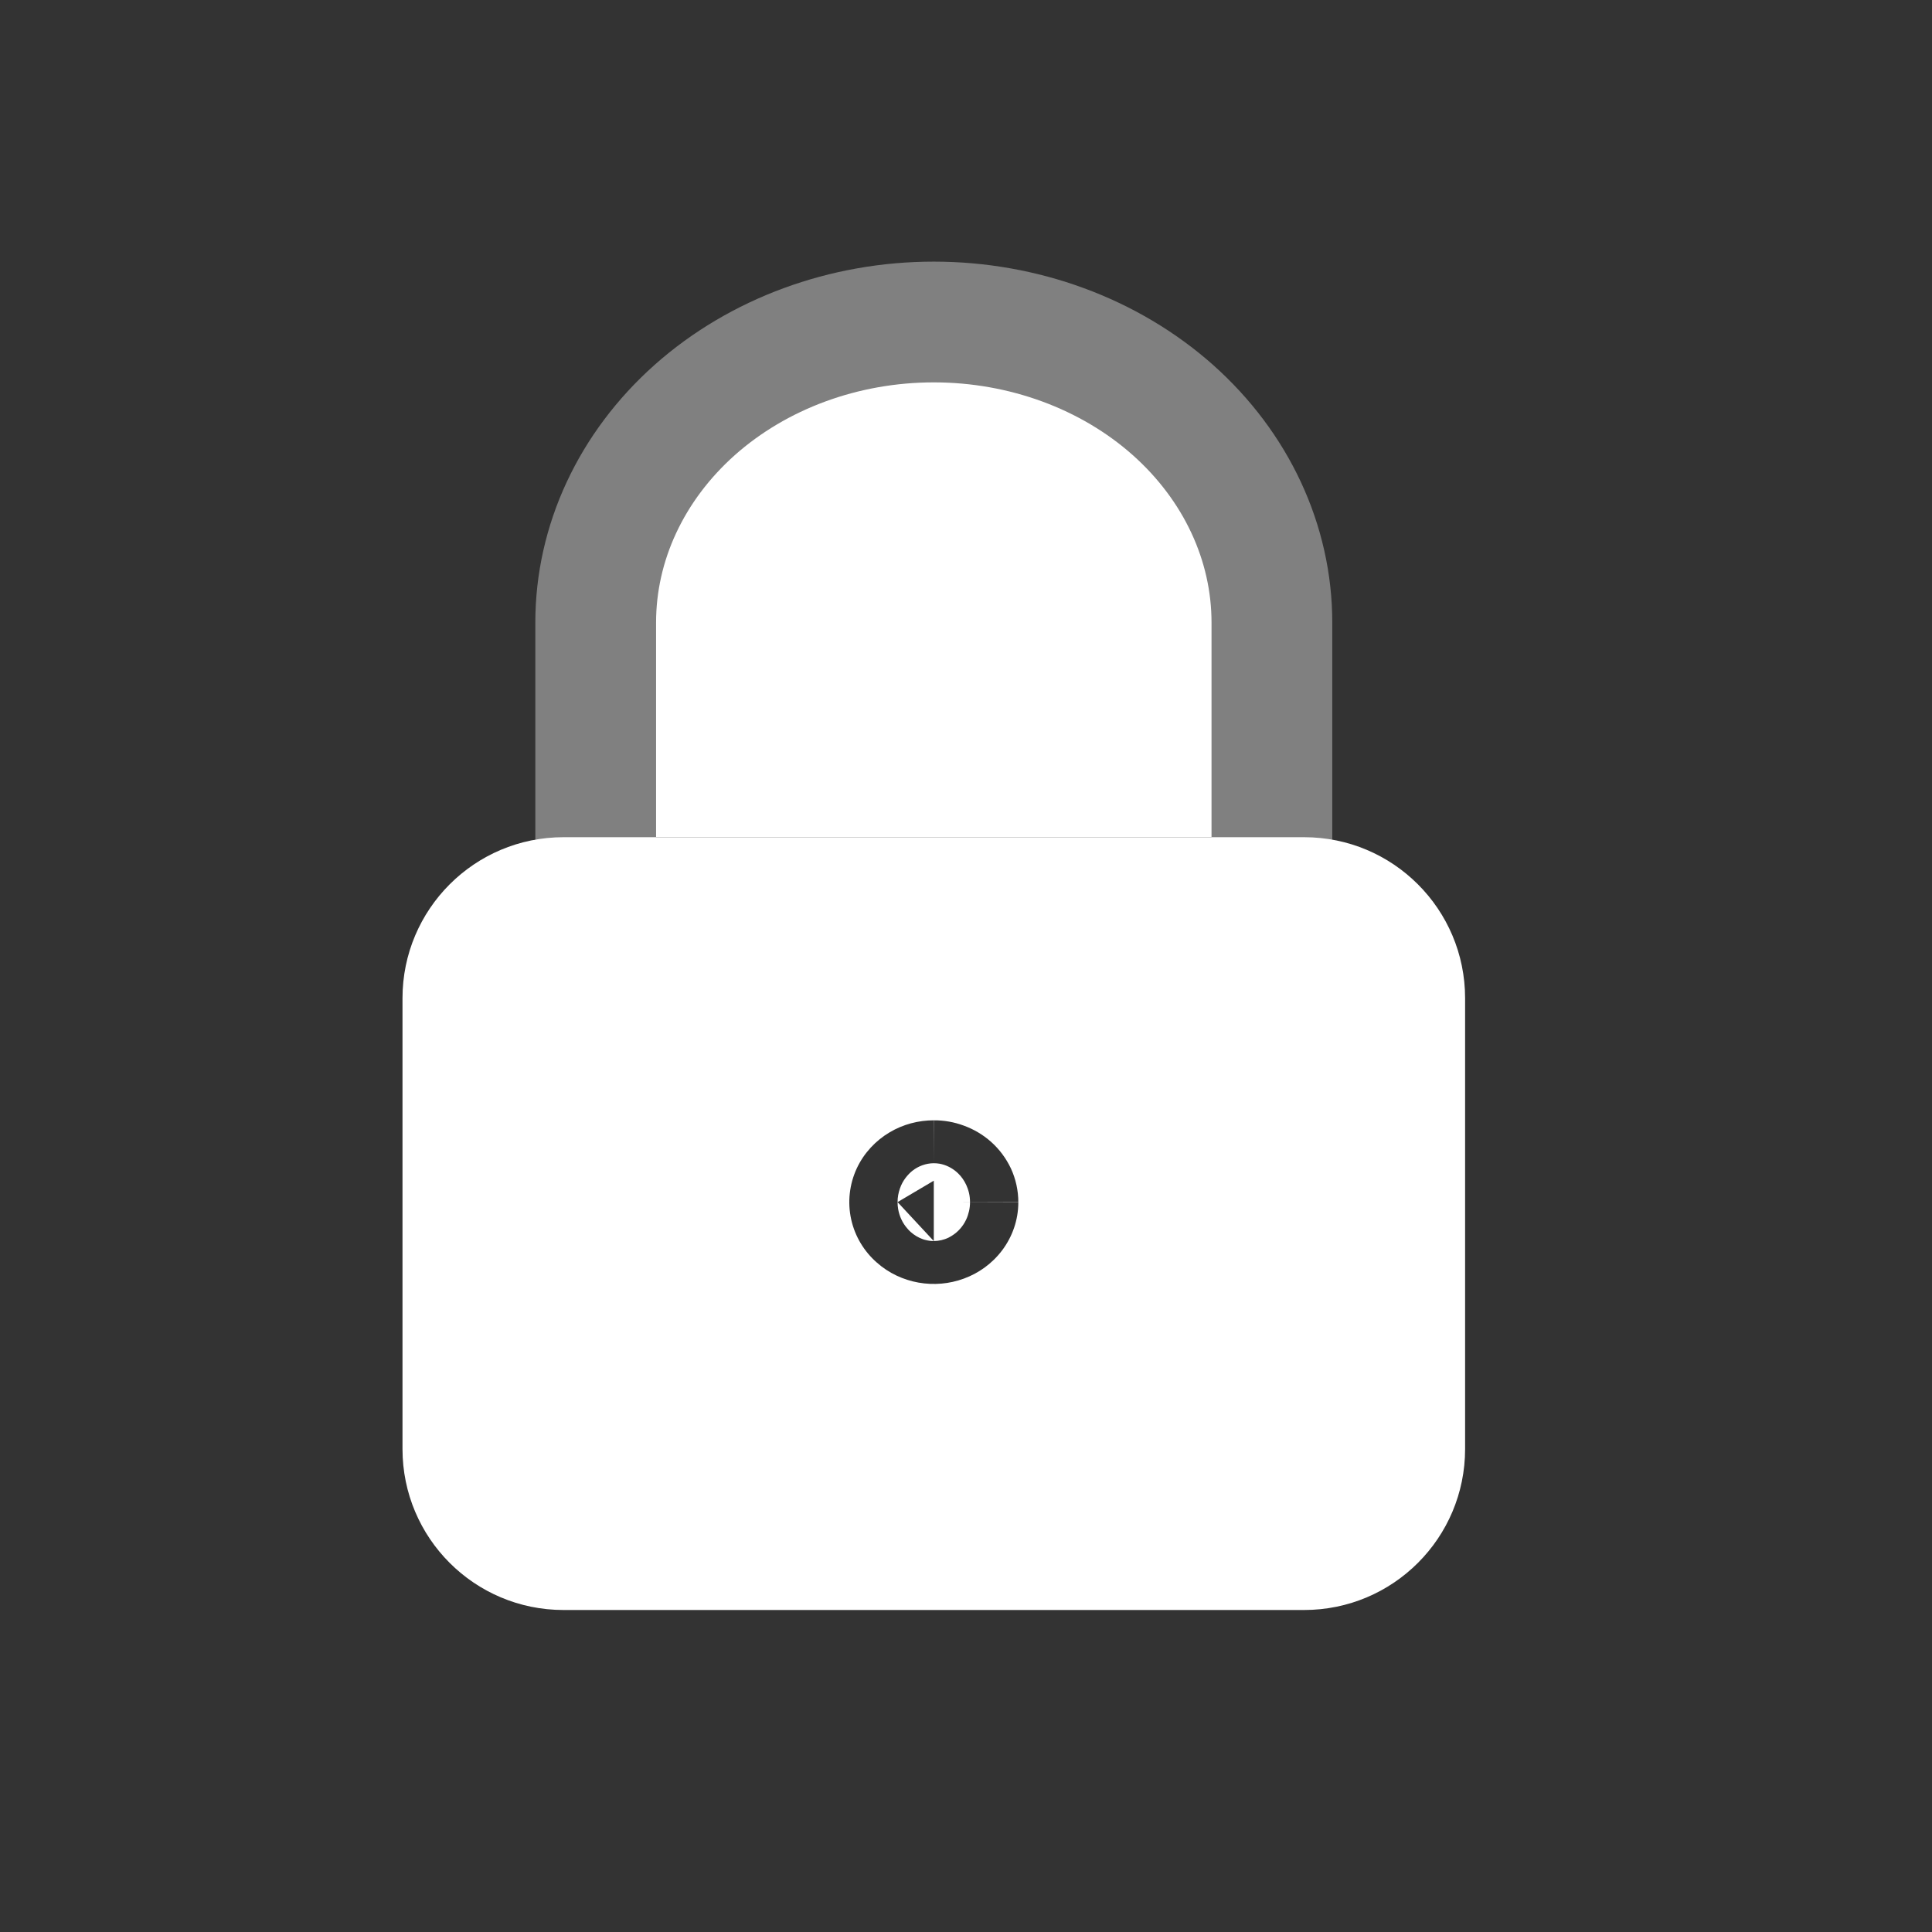 <svg width="24" height="24" viewBox="0 0 24 24" fill="#fff" xmlns="http://www.w3.org/2000/svg">
<rect x="0" y="0" width="24" height="24" fill="#333333" stroke="none"/>
<path d="M7.4 10.4V7.733C7.4 6.743 7.843 5.794 8.63 5.093C9.418 4.393 10.486 4 11.6 4C12.714 4 13.782 4.393 14.57 5.093C15.357 5.794 15.8 6.743 15.8 7.733V10.4" stroke="#808080" stroke-width="1.5" stroke-linecap="round" stroke-linejoin="round"/>
<path fill-rule="evenodd" clip-rule="evenodd" d="M18.2 12.4C18.2 11.296 17.305 10.4 16.2 10.4H7C5.895 10.4 5 11.296 5 12.4V18C5 19.105 5.895 20 7 20H16.2C17.305 20 18.2 19.105 18.2 18V12.4ZM11.973 13.983C11.852 13.938 11.726 13.916 11.599 13.917V13.917C11.6 13.917 11.6 13.917 11.6 13.918V14.45L11.6 14.45L11.598 13.918C11.598 13.917 11.599 13.917 11.599 13.917V13.917C11.41 13.917 11.219 13.966 11.05 14.067C10.88 14.168 10.734 14.32 10.643 14.514C10.552 14.711 10.526 14.933 10.574 15.149C10.622 15.364 10.737 15.547 10.89 15.682C11.041 15.817 11.224 15.9 11.411 15.933C11.598 15.966 11.793 15.95 11.974 15.883C12.155 15.817 12.323 15.699 12.449 15.532C12.575 15.364 12.65 15.157 12.65 14.935V14.935C12.65 14.935 12.65 14.936 12.65 14.936L12.05 14.934V14.933H12.648C12.649 14.933 12.65 14.934 12.65 14.935V14.935C12.65 14.788 12.618 14.645 12.558 14.515C12.497 14.386 12.412 14.274 12.311 14.184C12.21 14.094 12.094 14.027 11.973 13.983ZM11.6 15.417L11.602 15.417C11.662 15.416 11.725 15.403 11.786 15.373C11.796 15.368 11.806 15.362 11.816 15.356C11.879 15.319 11.94 15.262 11.985 15.183C11.991 15.172 11.997 15.16 12.003 15.148C12.033 15.082 12.05 15.009 12.05 14.934L11.9 14.933H12.05C12.05 14.896 12.046 14.859 12.038 14.822C12.033 14.802 12.028 14.783 12.021 14.764C12 14.704 11.969 14.652 11.933 14.609C11.918 14.592 11.902 14.576 11.886 14.561C11.854 14.533 11.82 14.511 11.786 14.494C11.748 14.475 11.709 14.463 11.672 14.456C11.648 14.452 11.624 14.45 11.6 14.45V14.667L11.6 14.45C11.551 14.45 11.503 14.459 11.456 14.476C11.415 14.491 11.373 14.513 11.334 14.544C11.304 14.568 11.276 14.597 11.25 14.631C11.22 14.67 11.196 14.715 11.179 14.764C11.161 14.816 11.15 14.872 11.15 14.931L11.15 14.933C11.15 14.962 11.152 14.991 11.157 15.019C11.165 15.064 11.178 15.107 11.197 15.147C11.216 15.189 11.241 15.226 11.268 15.257C11.282 15.275 11.298 15.291 11.314 15.305C11.359 15.345 11.408 15.373 11.457 15.391C11.472 15.397 11.488 15.402 11.504 15.405C11.536 15.413 11.568 15.417 11.6 15.417ZM11.6 15.417L11.15 14.933L11.6 14.667V14.864V14.868V14.883V14.894V14.919V14.932V14.933V14.96V14.96V14.983V14.992V15V15.417Z" fill="#ffffff"/>
</svg>